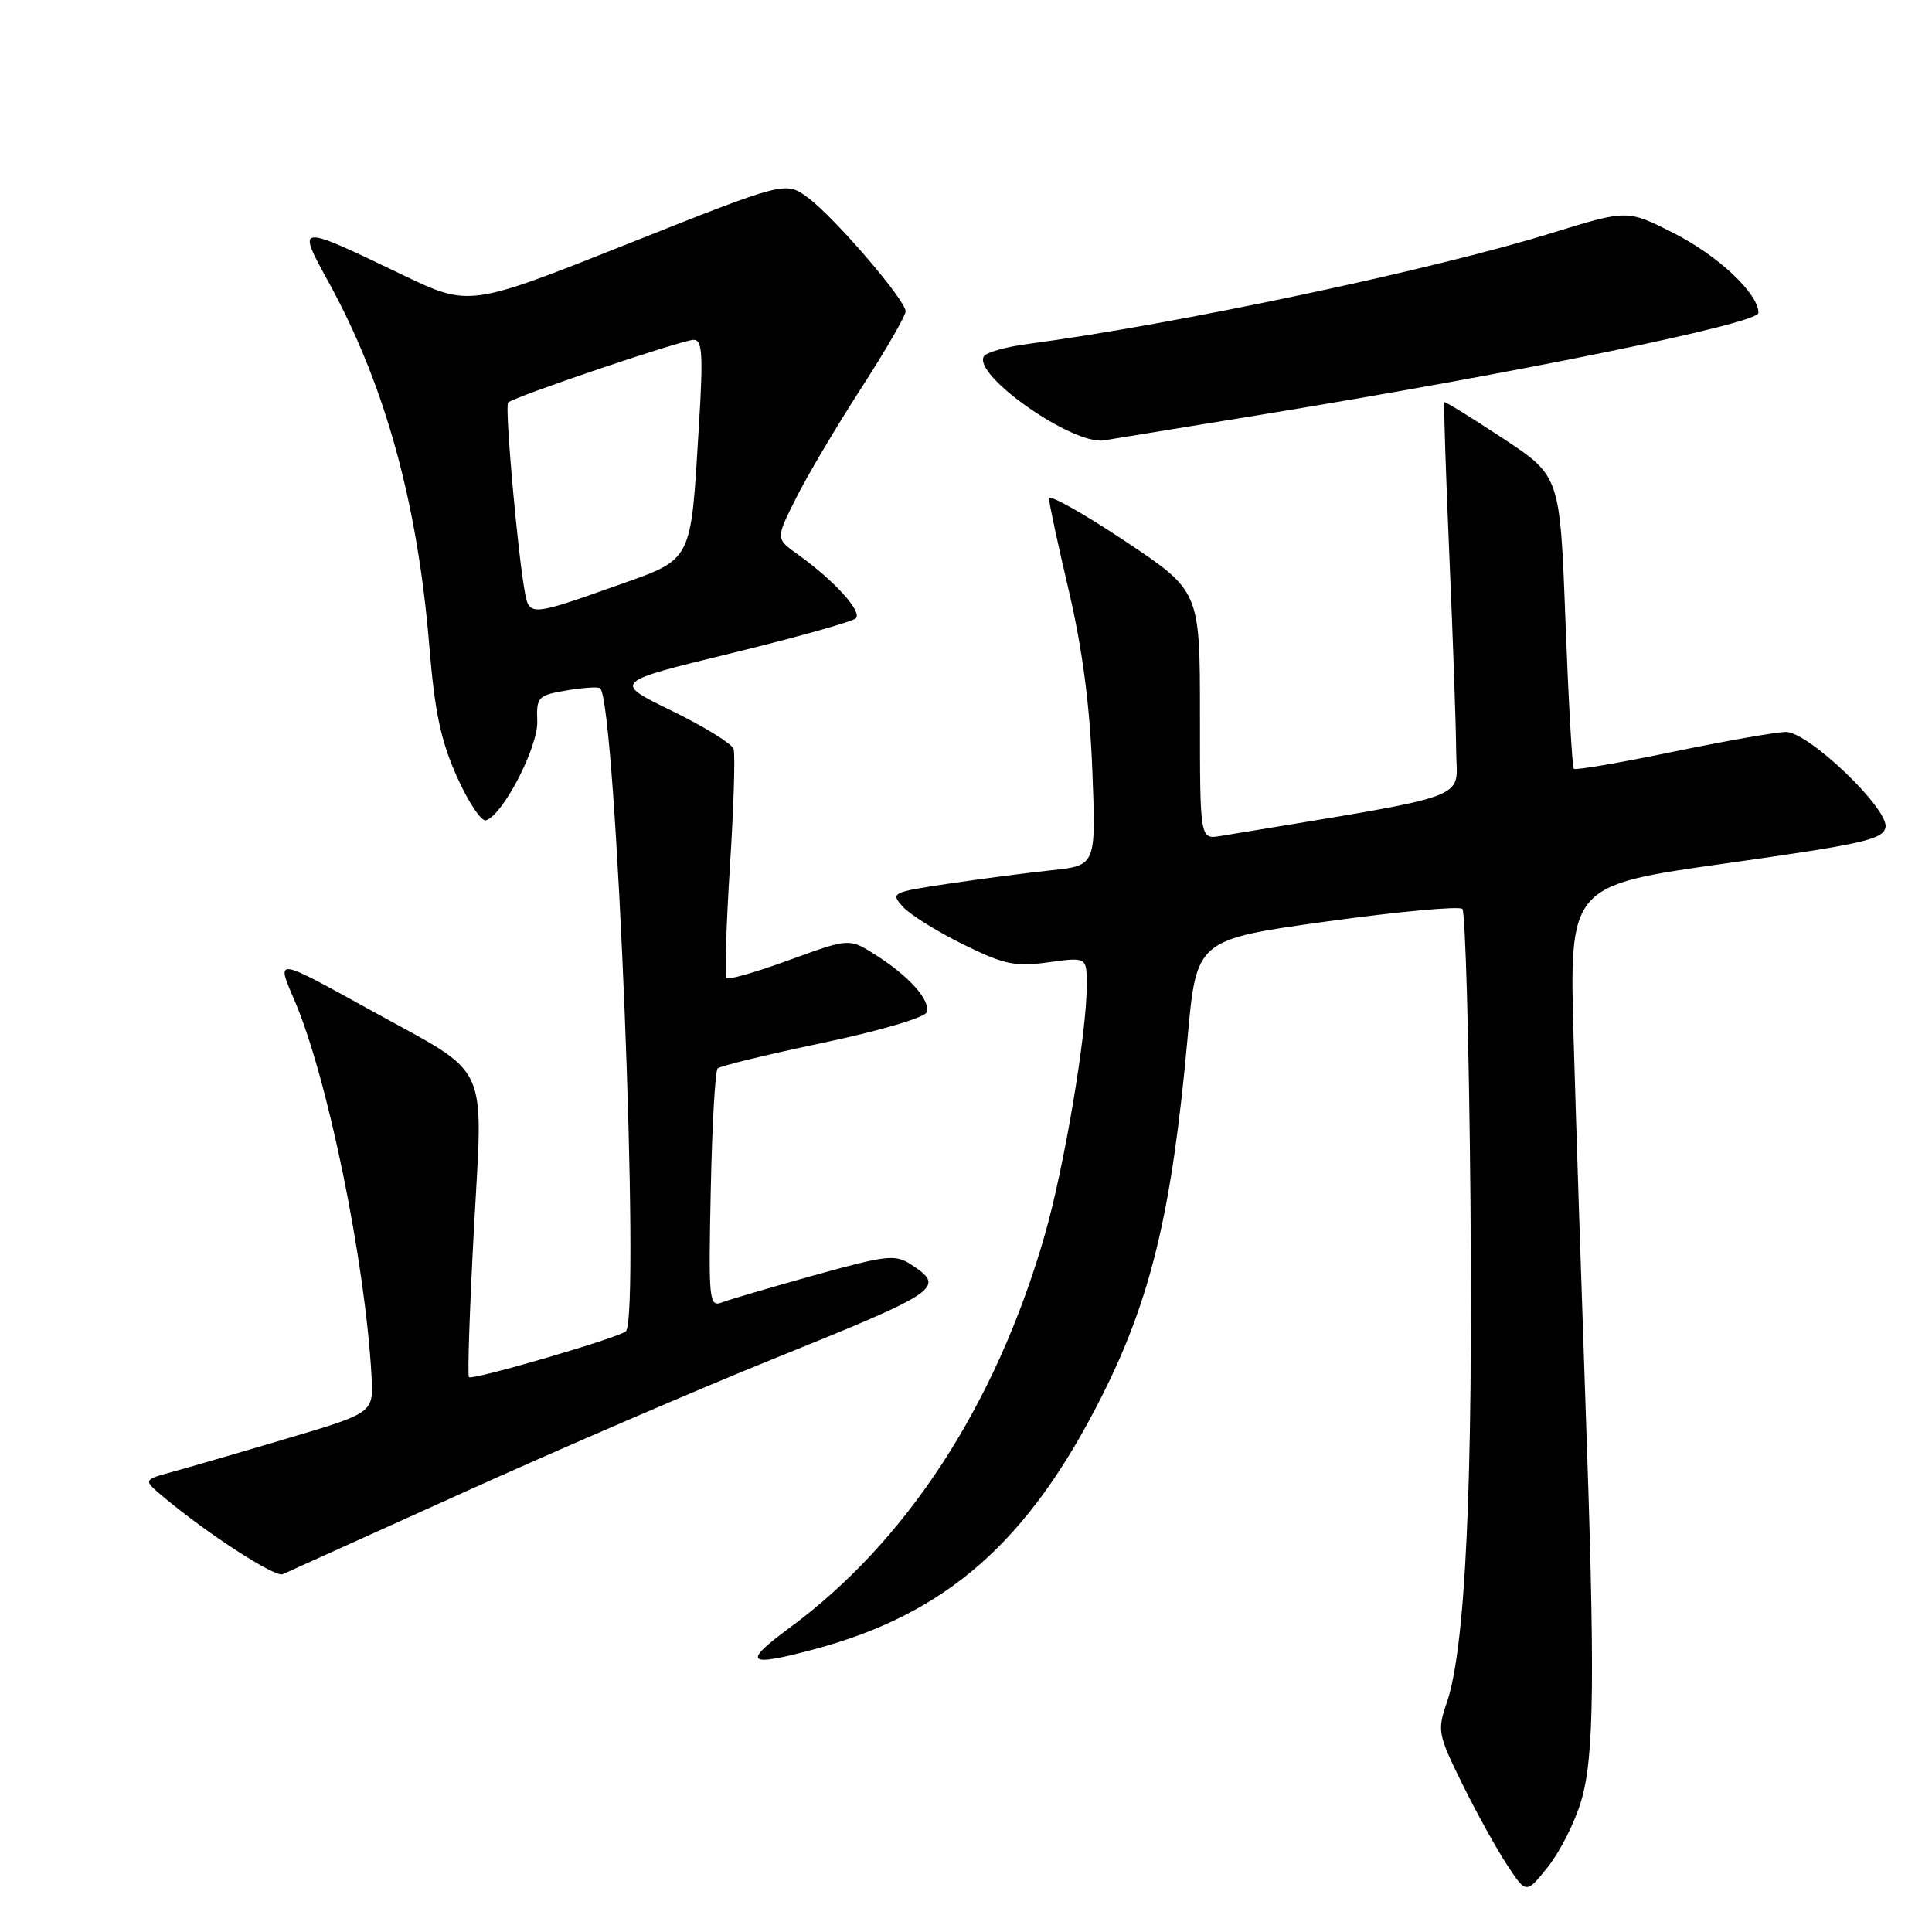<?xml version="1.0" encoding="UTF-8" standalone="no"?>
<!DOCTYPE svg PUBLIC "-//W3C//DTD SVG 1.1//EN" "http://www.w3.org/Graphics/SVG/1.1/DTD/svg11.dtd" >
<svg xmlns="http://www.w3.org/2000/svg" xmlns:xlink="http://www.w3.org/1999/xlink" version="1.1" viewBox="0 0 256 256">
 <g >
 <path fill="currentColor"
d=" M 209.50 238.68 C 211.27 232.74 211.37 222.33 210.05 185.00 C 209.54 170.43 208.85 149.24 208.52 137.91 C 207.92 117.33 207.92 117.33 228.70 114.40 C 246.84 111.84 249.52 111.24 249.84 109.62 C 250.30 107.20 239.67 97.01 236.66 96.99 C 235.47 96.98 228.74 98.16 221.71 99.61 C 214.68 101.07 208.75 102.08 208.54 101.87 C 208.33 101.66 207.83 92.85 207.43 82.28 C 206.71 63.08 206.71 63.08 199.15 58.09 C 194.98 55.34 191.49 53.18 191.38 53.29 C 191.27 53.41 191.57 62.50 192.04 73.50 C 192.52 84.50 192.93 96.22 192.95 99.54 C 193.00 106.16 195.93 105.11 161.75 110.77 C 159.00 111.23 159.00 111.23 159.00 94.77 C 159.00 78.31 159.00 78.31 149.00 71.65 C 143.50 67.99 139.00 65.47 139.00 66.05 C 139.00 66.64 140.18 72.15 141.63 78.31 C 143.42 85.96 144.41 93.48 144.74 102.10 C 145.23 114.69 145.23 114.69 139.36 115.31 C 136.14 115.65 129.99 116.45 125.71 117.09 C 118.15 118.22 117.97 118.31 119.64 120.15 C 120.58 121.20 124.17 123.43 127.61 125.13 C 133.08 127.82 134.49 128.12 138.93 127.51 C 144.00 126.81 144.00 126.81 144.00 130.53 C 144.00 136.98 141.00 154.78 138.39 163.81 C 131.93 186.15 120.15 204.26 104.64 215.68 C 98.30 220.35 98.93 220.93 107.77 218.57 C 125.39 213.88 136.25 204.35 146.00 185.00 C 152.51 172.09 155.29 160.50 157.35 137.63 C 158.53 124.50 158.53 124.50 175.79 122.10 C 185.28 120.79 193.37 120.04 193.77 120.44 C 194.17 120.84 194.65 138.04 194.84 158.67 C 195.19 196.79 194.18 218.40 191.71 225.60 C 190.43 229.32 190.53 229.82 193.78 236.42 C 195.66 240.22 198.33 245.05 199.72 247.15 C 202.24 250.97 202.24 250.97 205.13 247.34 C 206.71 245.35 208.68 241.45 209.50 238.68 Z  M 61.50 197.72 C 74.15 192.00 92.60 184.05 102.50 180.05 C 124.66 171.10 125.38 170.60 120.71 167.55 C 118.63 166.18 117.49 166.31 107.93 168.97 C 102.16 170.58 96.64 172.20 95.65 172.58 C 93.96 173.23 93.87 172.33 94.18 157.72 C 94.35 149.16 94.77 141.90 95.09 141.57 C 95.41 141.25 101.69 139.72 109.03 138.18 C 116.54 136.60 122.56 134.82 122.79 134.13 C 123.32 132.55 120.49 129.37 116.02 126.53 C 112.54 124.31 112.54 124.31 104.64 127.19 C 100.30 128.78 96.53 129.86 96.27 129.61 C 96.02 129.35 96.22 122.70 96.72 114.82 C 97.22 106.94 97.44 99.93 97.20 99.23 C 96.96 98.53 93.27 96.26 88.99 94.17 C 81.20 90.38 81.20 90.38 96.85 86.57 C 105.46 84.47 112.90 82.38 113.39 81.94 C 114.32 81.08 110.52 76.89 105.64 73.41 C 102.78 71.37 102.78 71.37 105.52 65.93 C 107.02 62.94 110.90 56.41 114.13 51.41 C 117.36 46.41 120.00 41.84 120.00 41.26 C 120.00 39.76 110.59 28.81 107.05 26.19 C 104.09 24.00 104.09 24.00 83.14 32.33 C 62.19 40.66 62.19 40.66 53.34 36.42 C 39.26 29.66 39.30 29.66 43.50 37.31 C 51.01 50.95 55.34 66.61 56.89 85.65 C 57.60 94.32 58.41 98.16 60.55 102.93 C 62.06 106.31 63.80 108.90 64.40 108.70 C 66.68 107.95 71.32 98.96 71.19 95.55 C 71.07 92.34 71.28 92.13 75.10 91.48 C 77.32 91.11 79.31 90.98 79.53 91.20 C 81.65 93.31 84.89 174.44 82.93 176.40 C 82.10 177.23 62.60 182.93 62.14 182.48 C 61.93 182.27 62.23 173.41 62.80 162.80 C 64.02 140.35 65.10 142.68 49.52 134.08 C 36.29 126.78 36.56 126.81 39.05 132.62 C 43.40 142.76 48.40 167.18 49.23 182.36 C 49.50 187.21 49.50 187.21 38.00 190.62 C 31.68 192.50 24.80 194.49 22.73 195.06 C 18.95 196.09 18.95 196.09 21.73 198.41 C 27.51 203.25 36.45 209.04 37.46 208.59 C 38.03 208.33 48.85 203.44 61.50 197.72 Z  M 167.00 54.97 C 201.30 49.36 233.00 42.88 233.00 41.46 C 233.00 38.88 227.63 33.84 221.68 30.84 C 215.63 27.78 215.63 27.78 205.56 30.89 C 189.66 35.81 155.78 42.98 136.23 45.57 C 133.33 45.95 130.69 46.69 130.37 47.21 C 128.84 49.69 142.16 59.02 146.28 58.35 C 147.50 58.15 156.82 56.63 167.00 54.97 Z  M 69.60 78.75 C 68.63 73.79 66.85 53.82 67.33 53.34 C 68.10 52.57 90.28 45.07 91.90 45.03 C 93.06 45.01 93.19 46.93 92.62 56.25 C 91.49 74.84 91.95 73.96 81.47 77.68 C 70.60 81.55 70.15 81.59 69.60 78.75 Z "/>
</g>
</svg>